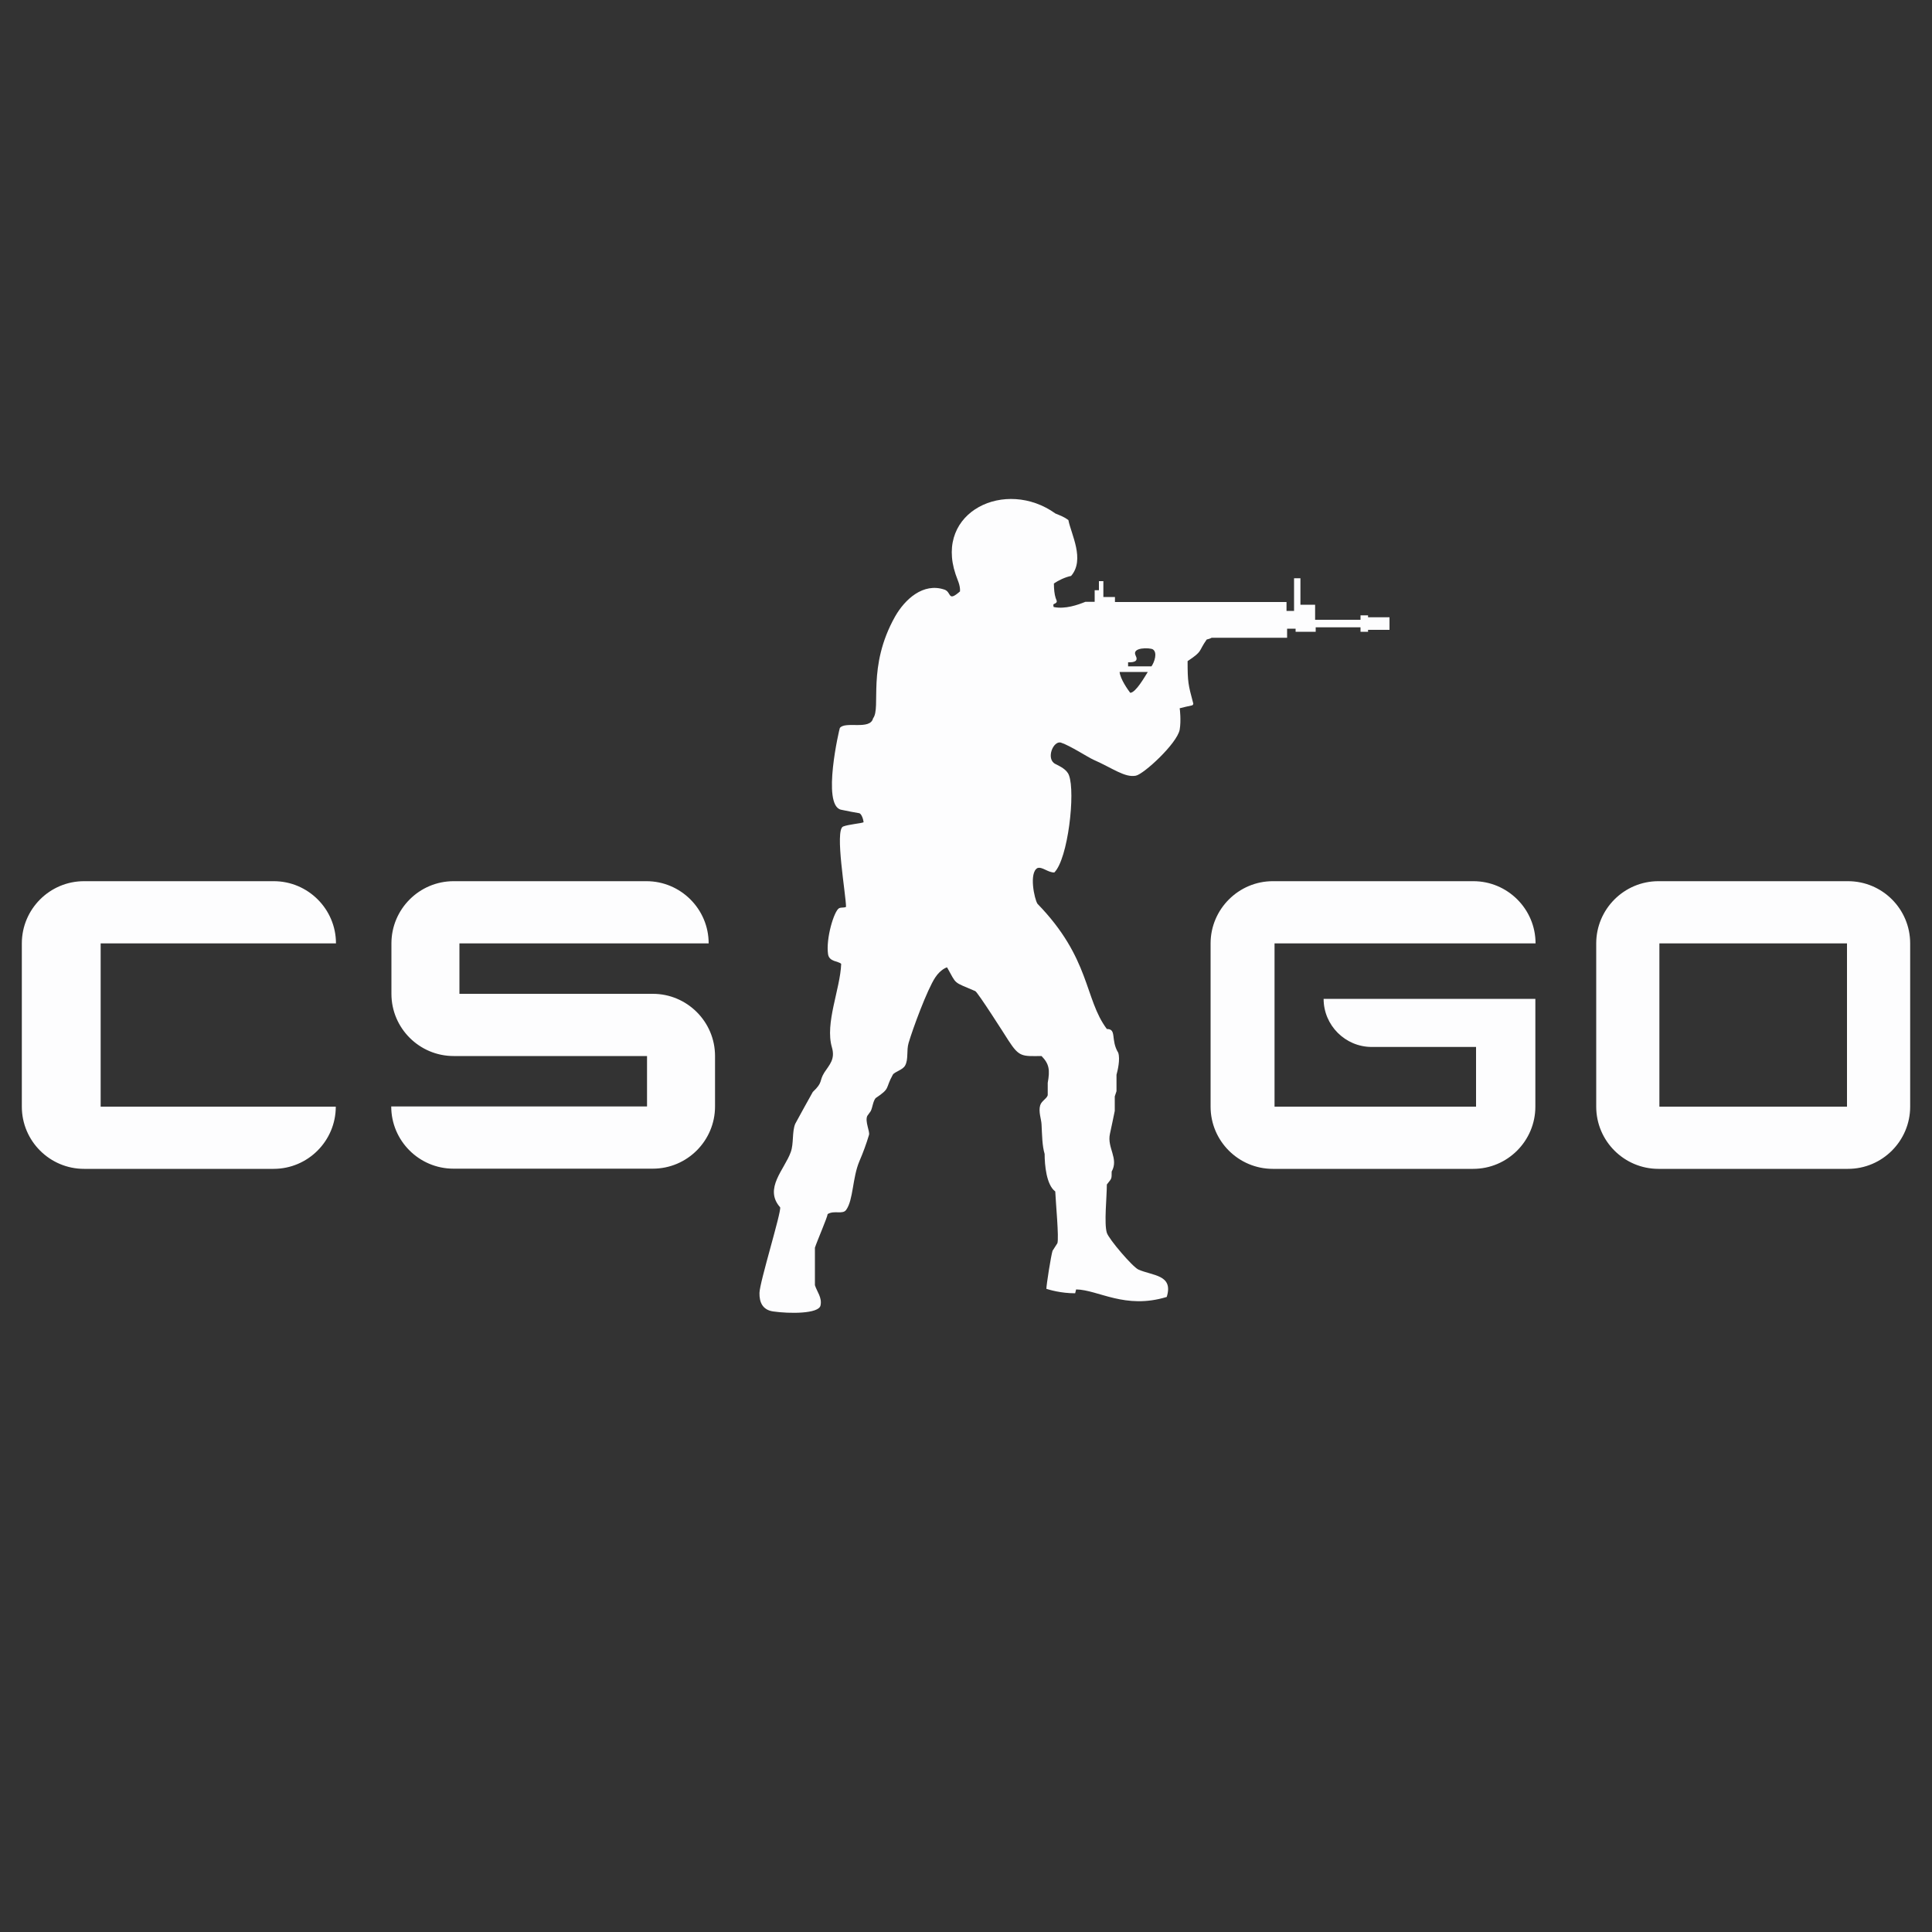 <svg id="Layer_1" xmlns="http://www.w3.org/2000/svg" viewBox="0 0 1000 1000"><rect x="0" y="0" width="1000" height="1000" fill="#333333" stroke="none"/><style>.st0{fill-rule:evenodd;clip-rule:evenodd;fill:#fdfdfe}</style><g id="XMLID_2_"><path id="XMLID_3_" class="st0" d="M956.5 456.1h-98.1c-17.8 0-32.2 14.5-32.2 32.2v84.5c0 17.8 14.5 32.2 32.2 32.2h98.1c17.8 0 32.2-14.5 32.2-32.2v-84.5c0-17.8-14.4-32.2-32.2-32.2zM596 344.9h-12.1v-2.1c3.3.1 5.4-.6 3.9-3.5-2.2-4.4 7.4-4.1 8.9-3.2 2.5 1.6.9 6.5-.7 8.8zm-16.5 2.9h14.6c-1.6 2.5-6.2 10.7-9.1 10.8-1.2-1.6-5.1-7-5.5-10.8zm279.4 140.5H956v84.5h-97.1v-84.5zm-199.2 0h135.1c0-17.8-14.5-32.2-32.2-32.2H658.8c-17.7 0-32.2 14.5-32.2 32.2v84.5c0 17.8 14.5 32.2 32.2 32.2h103.7c17.8 0 32.2-14.5 32.2-32.2V517H685.1c0 13.7 11.2 24.9 24.9 24.9h54v30.9H659.7v-84.5zm-421.9 0h129c0-17.8-14.5-32.2-32.2-32.2h-99.8c-17.8 0-32.2 14.5-32.2 32.2v26.1c0 17.8 14.5 32.2 32.2 32.2h100.1v26.1H202.5c0 17.8 14.5 32.2 32.2 32.2h103.2c17.8 0 32.2-14.5 32.2-32.2v-26.1c0-17.8-14.5-32.2-32.2-32.2H237.8v-26.1zm-185.7 0h121.8c0-17.8-14.5-32.2-32.2-32.2H43.5c-17.8 0-32.2 14.5-32.2 32.2v84.5c0 17.8 14.5 32.2 32.2 32.2h98.1c17.8 0 32.2-14.5 32.2-32.2H52.1v-84.5zM627 330.2c-.6.3-1.4.6-2.4.8-4.6 6.5-1.8 5.8-9.9 11.2 0 10.9.3 12.1 2.9 21.8.1.2 0 .5-.1.7-.1.2-.3.3-.5.4-2 .4-4.8 1.1-6.4 1.5.1.3.8 6.5 0 11.1-1.4 7.2-18.6 23-22.7 23.8-5.7 1.1-12-3.9-22-8.3-2.7-1.2-11.9-7.2-16.7-8.8-4-1.3-8 8.4-3 11 2.3 1.2 6 2.8 7.1 5.9 3.4 8.9-.5 43.3-7.6 50.3-3.4 0-6.2-3.1-8.7-2.3-4.5 2.4-1.6 16.1 0 18.5 27.5 28.3 24.2 49.2 35.9 64.8 5.3 0 1.8 5.6 5.9 12.3 1.1 3.4-.3 9.2-.9 11.4v8.5l-.9 2.7v7.5c-.8 3.6-1.7 8.5-2.5 11.9-1.6 7.2 4.7 12.7.9 19.5 0 4.2 0 3.4-2.5 6.7 0 6.5-1.5 20.2 0 25 1.1 3.4 13.3 17.6 16.3 19 7.4 3.3 18.3 2.6 14.7 14.2-21.6 6.6-35.4-3.7-46.9-3.9l-.5 2c-7.4 0-13.3-1.8-14.9-2.3 0-2 2.4-17.3 3.2-19.7.8-1.3 1.7-2.6 2.5-3.9.9-2.6-.9-21.7-1.1-26.8-4.6-3.4-5.5-13.7-5.5-19.4-1.3-4.4-1.3-9.6-1.6-15.3-.1-2.7-1.7-6.6-.7-9.9.7-2.3 3.3-3.3 3.9-5.2v-6.4c1.2-6.7.8-9.8-3.2-13.9-10.1.1-11.5.6-17.1-8-1.7-2.7-15.9-25-17.2-25.6-11.8-5.1-9.4-3.1-14.6-12.3-.2 0-3.3 1-6.1 5.2-4.2 6.3-11.7 26.7-13.8 33.9-1.2 4 0 8.4-1.8 11.7-1.3 2.4-5.5 3.2-6.4 4.8-4.1 7.4-1 6.8-8.9 12.1-1.4 1.8-1.5 4.6-2.5 6.7-.6.8-1.2 1.7-1.8 2.5-1.3 2.8 1.4 8 .9 9.8-1.4 4.7-3.1 9.3-5 13.7-3.6 8.5-3.1 19.9-6.8 25.1-1.8 2.6-6.2.1-9.6 2.2-.2 1.8-5.5 14-6.6 17.4v19.4c1 3.3 3.8 6.4 2.9 10.5-.9 4.4-16.2 4.3-24.5 3.1-5.6-.8-7.2-4.9-7.1-9.6.1-5.6 11.4-41.9 10.7-44.3-8.6-9.7 2.3-19.6 5.5-28.6 1.6-4.4.6-10.5 2.3-14.6 3-5.5 6-11 9.1-16.5 5.5-5.2 3.1-5.5 6-10.1 2.6-4 5.7-6.8 3.9-13-3.7-12.5 4.3-30.1 4.8-43.2-1.4-1.5-6.2-1-6.8-5-1.2-8.1 3.1-22.4 5.7-23.8 1.2-.6 2.5-.1 3.6-.7 0-6.1-6-39.8-1.5-41.6 2.8-1.1 9.3-1.6 10.6-2.2-.1-1.4-1.1-4.5-2.3-4.7-2-.3-6.1-1.1-9.4-1.8-10.1-2.3-.8-42.1-.6-42.3 2.8-3.7 15.7 1.3 17.2-5 4.3-5.5-3.3-26.6 11.4-52.7 5-8.8 14.5-17.7 25.6-13.9 3.7 1.3 1.5 6.6 8 .9.2-3.3-1.4-6.1-2.3-8.9-10.9-32.4 25.9-49.9 51.7-31.4 2.9 1.2 4.6 1.8 6.7 3.4 1.4 7.3 8.7 20.4 1.4 28.9-3 .6-6.6 2.3-8.9 3.9 0 3 .3 5.7.9 7.5.5 1.6 1.4 2.2-1 3.2-.3.1-.2 1.1 0 1.5 6 1.2 12.4-1.1 16.4-2.7h4.8v-6h2.2v-4.7h2.3v8.2h6v2.6h88.8v4.6h3.9v-16.9h3.3V313h7.6v7.8h23.5v-2.3h3.9v1h11.1v6.5h-11.1v1h-3.9v-2.3H681v2.3h-10.4v-1.6h-4.4v4.7H627v.1z"/></g></svg>